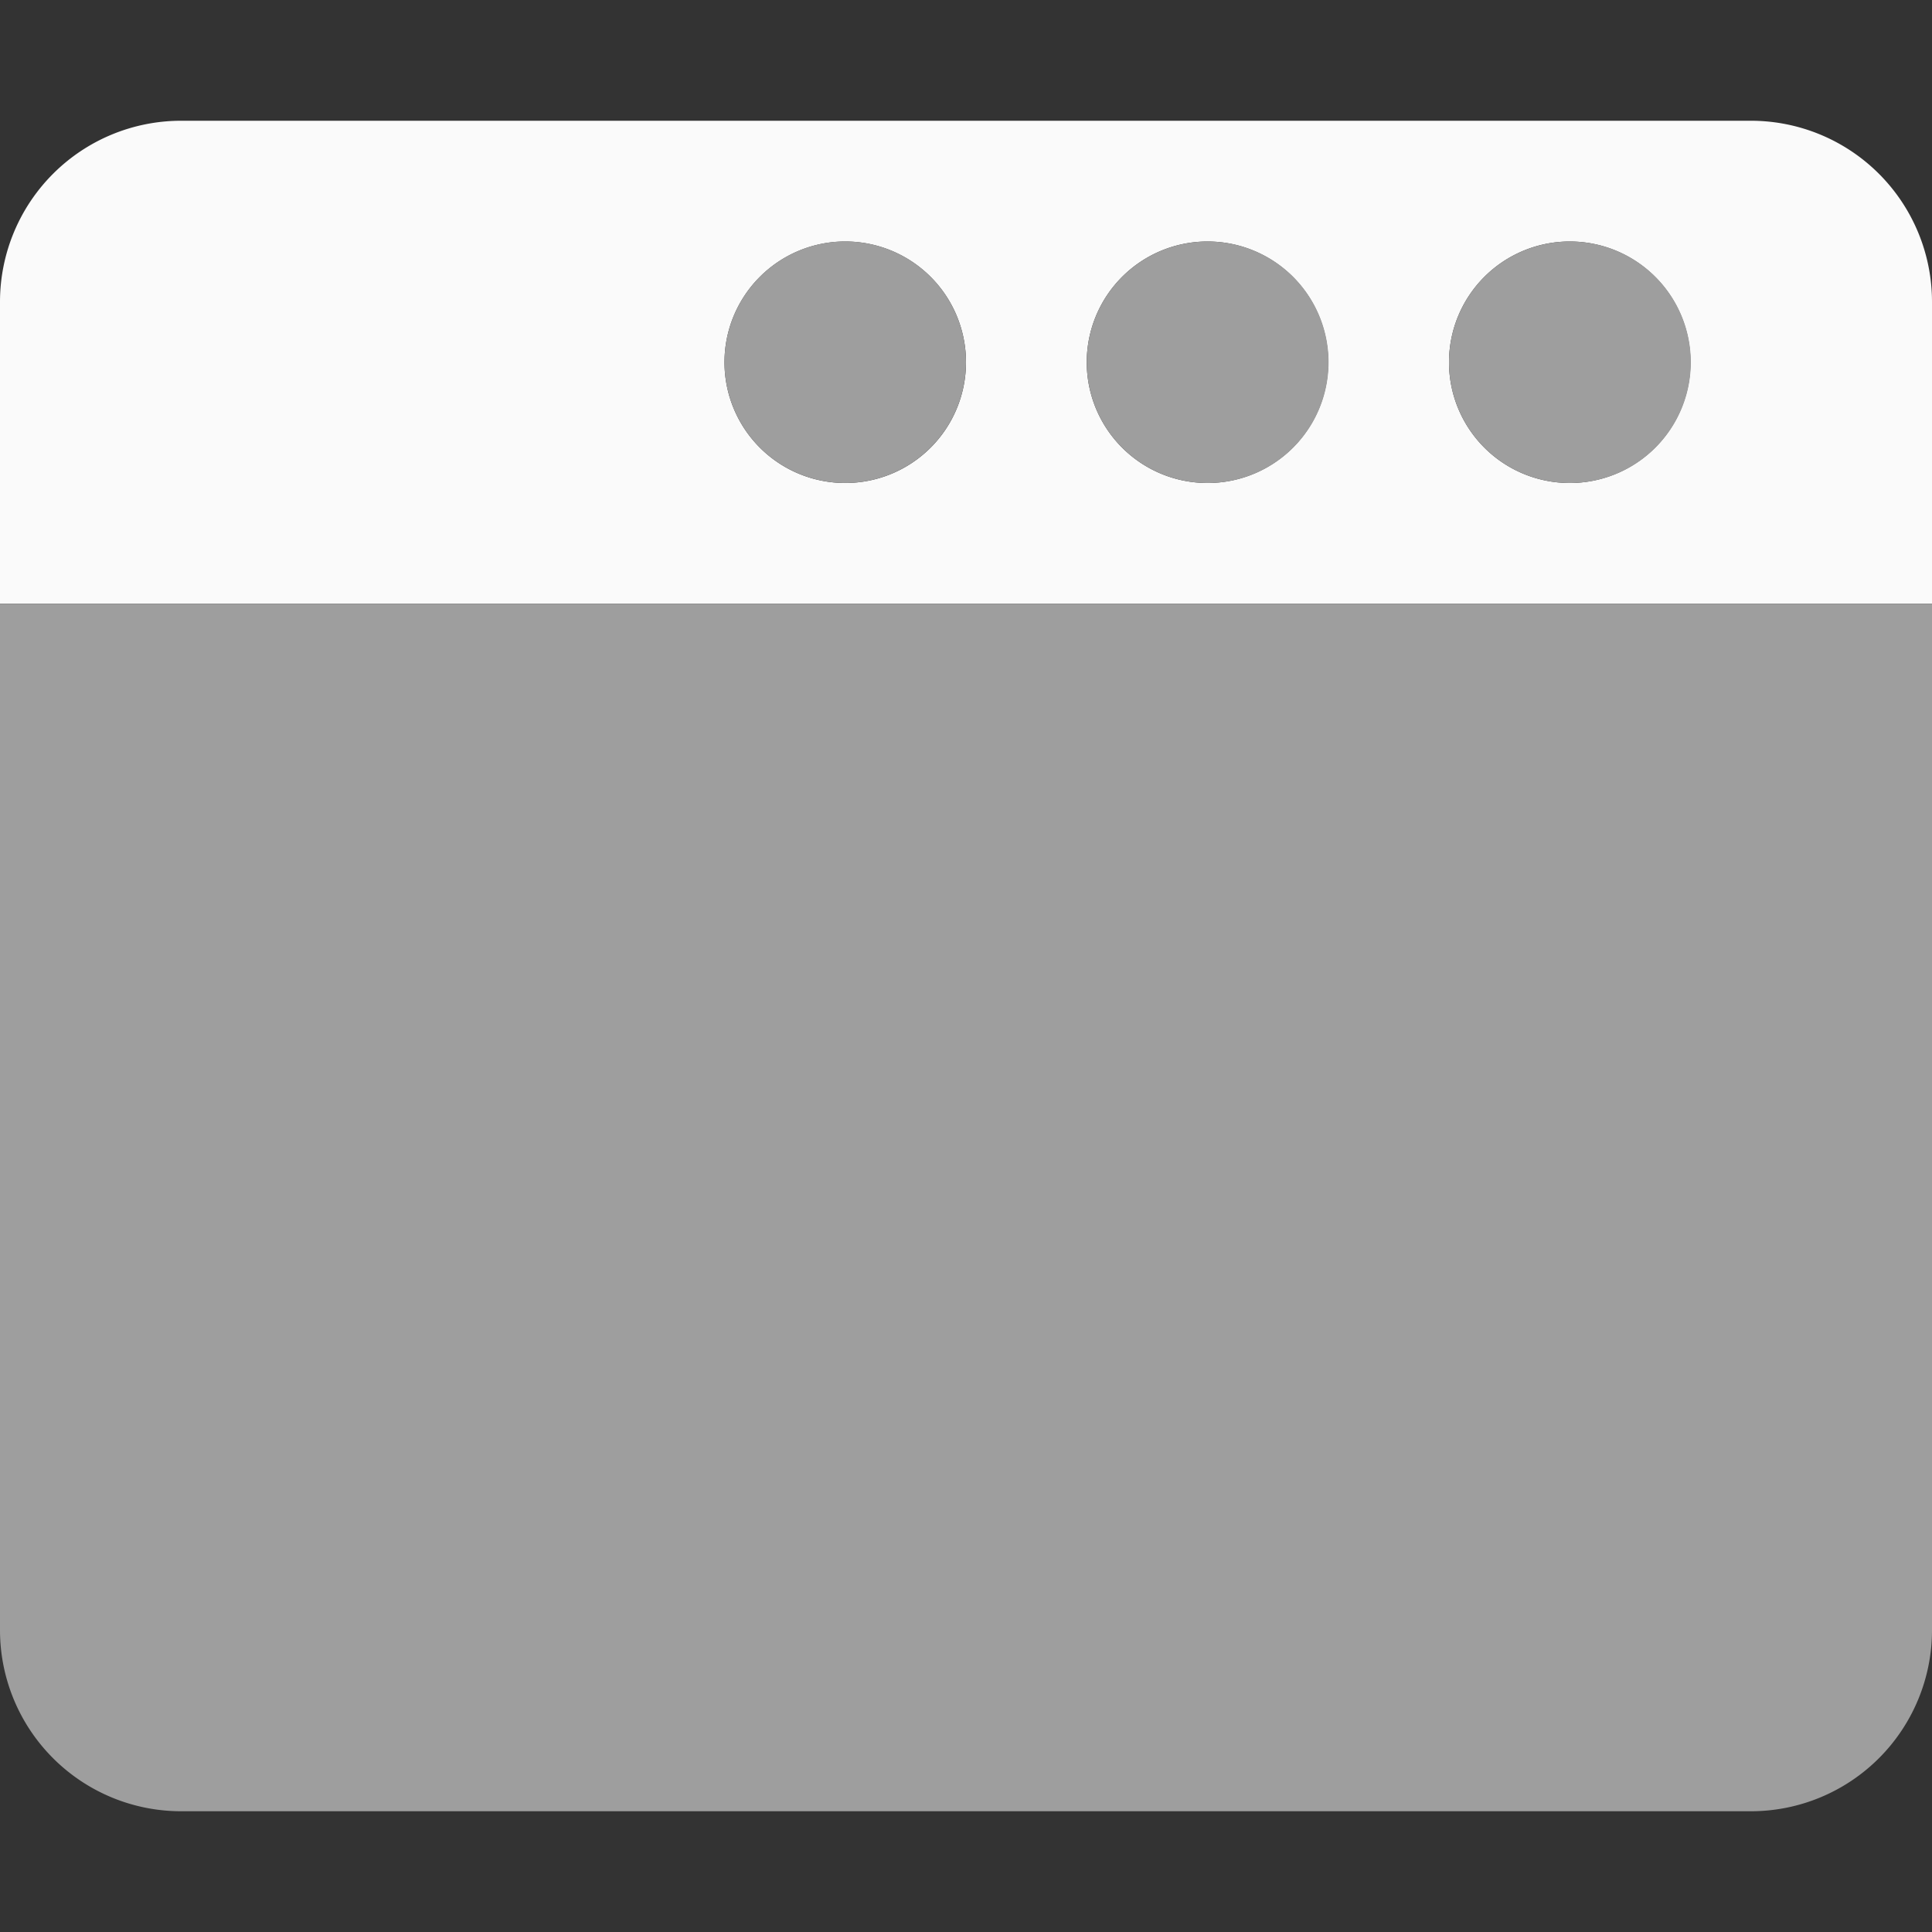<?xml version="1.0" encoding="UTF-8" standalone="no"?>
<svg
   xmlns:dc="http://purl.org/dc/elements/1.1/"
   xmlns:cc="http://creativecommons.org/ns#"
   xmlns:rdf="http://www.w3.org/1999/02/22-rdf-syntax-ns#"
   xmlns:svg="http://www.w3.org/2000/svg"
   xmlns="http://www.w3.org/2000/svg"
   xmlns:sodipodi="http://sodipodi.sourceforge.net/DTD/sodipodi-0.dtd"
   xmlns:inkscape="http://www.inkscape.org/namespaces/inkscape"
   inkscape:version="1.0 (4035a4fb49, 2020-05-01)"
   sodipodi:docname="app_alt.svg"
   id="svg1512"
   version="1.1"
   class="svg-inline--fa fa-window-alt fa-w-16 fa-3x"
   viewBox="0 0 512 512"
   role="img"
   data-icon="window-alt"
   data-prefix="fad"
   focusable="false"
   aria-hidden="true">
  <rect x="0" y="0" width="512" height="512" fill="#333333" stroke="none"/>
  <defs
     id="defs1516" />
  <sodipodi:namedview
     inkscape:current-layer="g1510"
     inkscape:window-maximized="1"
     inkscape:window-y="0"
     inkscape:window-x="0"
     inkscape:cy="203.46255"
     inkscape:cx="-28.713135"
     inkscape:zoom="0.70710678"
     showgrid="false"
     id="namedview1514"
     inkscape:window-height="1032"
     inkscape:window-width="1920"
     inkscape:pageshadow="2"
     inkscape:pageopacity="0"
     guidetolerance="10"
     gridtolerance="10"
     objecttolerance="10"
     borderopacity="1"
     bordercolor="#666666"
     pagecolor="#ffffff" />
  <g
     id="g1510"
     class="fa-group">
    <path
       style="display:inline"
       id="path1506"
       class="fa-secondary"
       d="M 464,32 H 48 A 48,48 0 0 0 0,80 v 80 H 512 V 80 A 48,48 0 0 0 464,32 Z m -240,96 a 32,32 0 1 1 32,-32 32,32 0 0 1 -32,32 z m 96,0 a 32,32 0 1 1 32,-32 32,32 0 0 1 -32,32 z m 96,0 a 32,32 0 1 1 32,-32 32,32 0 0 1 -32,32 z"
       fill="#fafafa" />
    <path
       d="M 223.998,63.982 A 31.997,32.005 0 0 0 192,95.988 31.997,32.005 0 0 0 223.998,127.992 31.997,32.005 0 0 0 255.994,95.988 31.997,32.005 0 0 0 223.998,63.982 Z M 320.162,64 A 32,32 0 0 0 288,96 a 32,32 0 0 0 32,32 32,32 0 0 0 0.162,-64 z m 96,0 A 32,32 0 0 0 384,96 a 32,32 0 0 0 32,32 32,32 0 0 0 0.162,-64 z M 0,160 v 272 a 48,48 0 0 0 48,48 h 416 a 48,48 0 0 0 48,-48 V 160 Z"
       style="display:inline;fill:#9e9e9e;fill-opacity:1"
       clip-path="none"
       id="path1508" />
  </g>
</svg>
